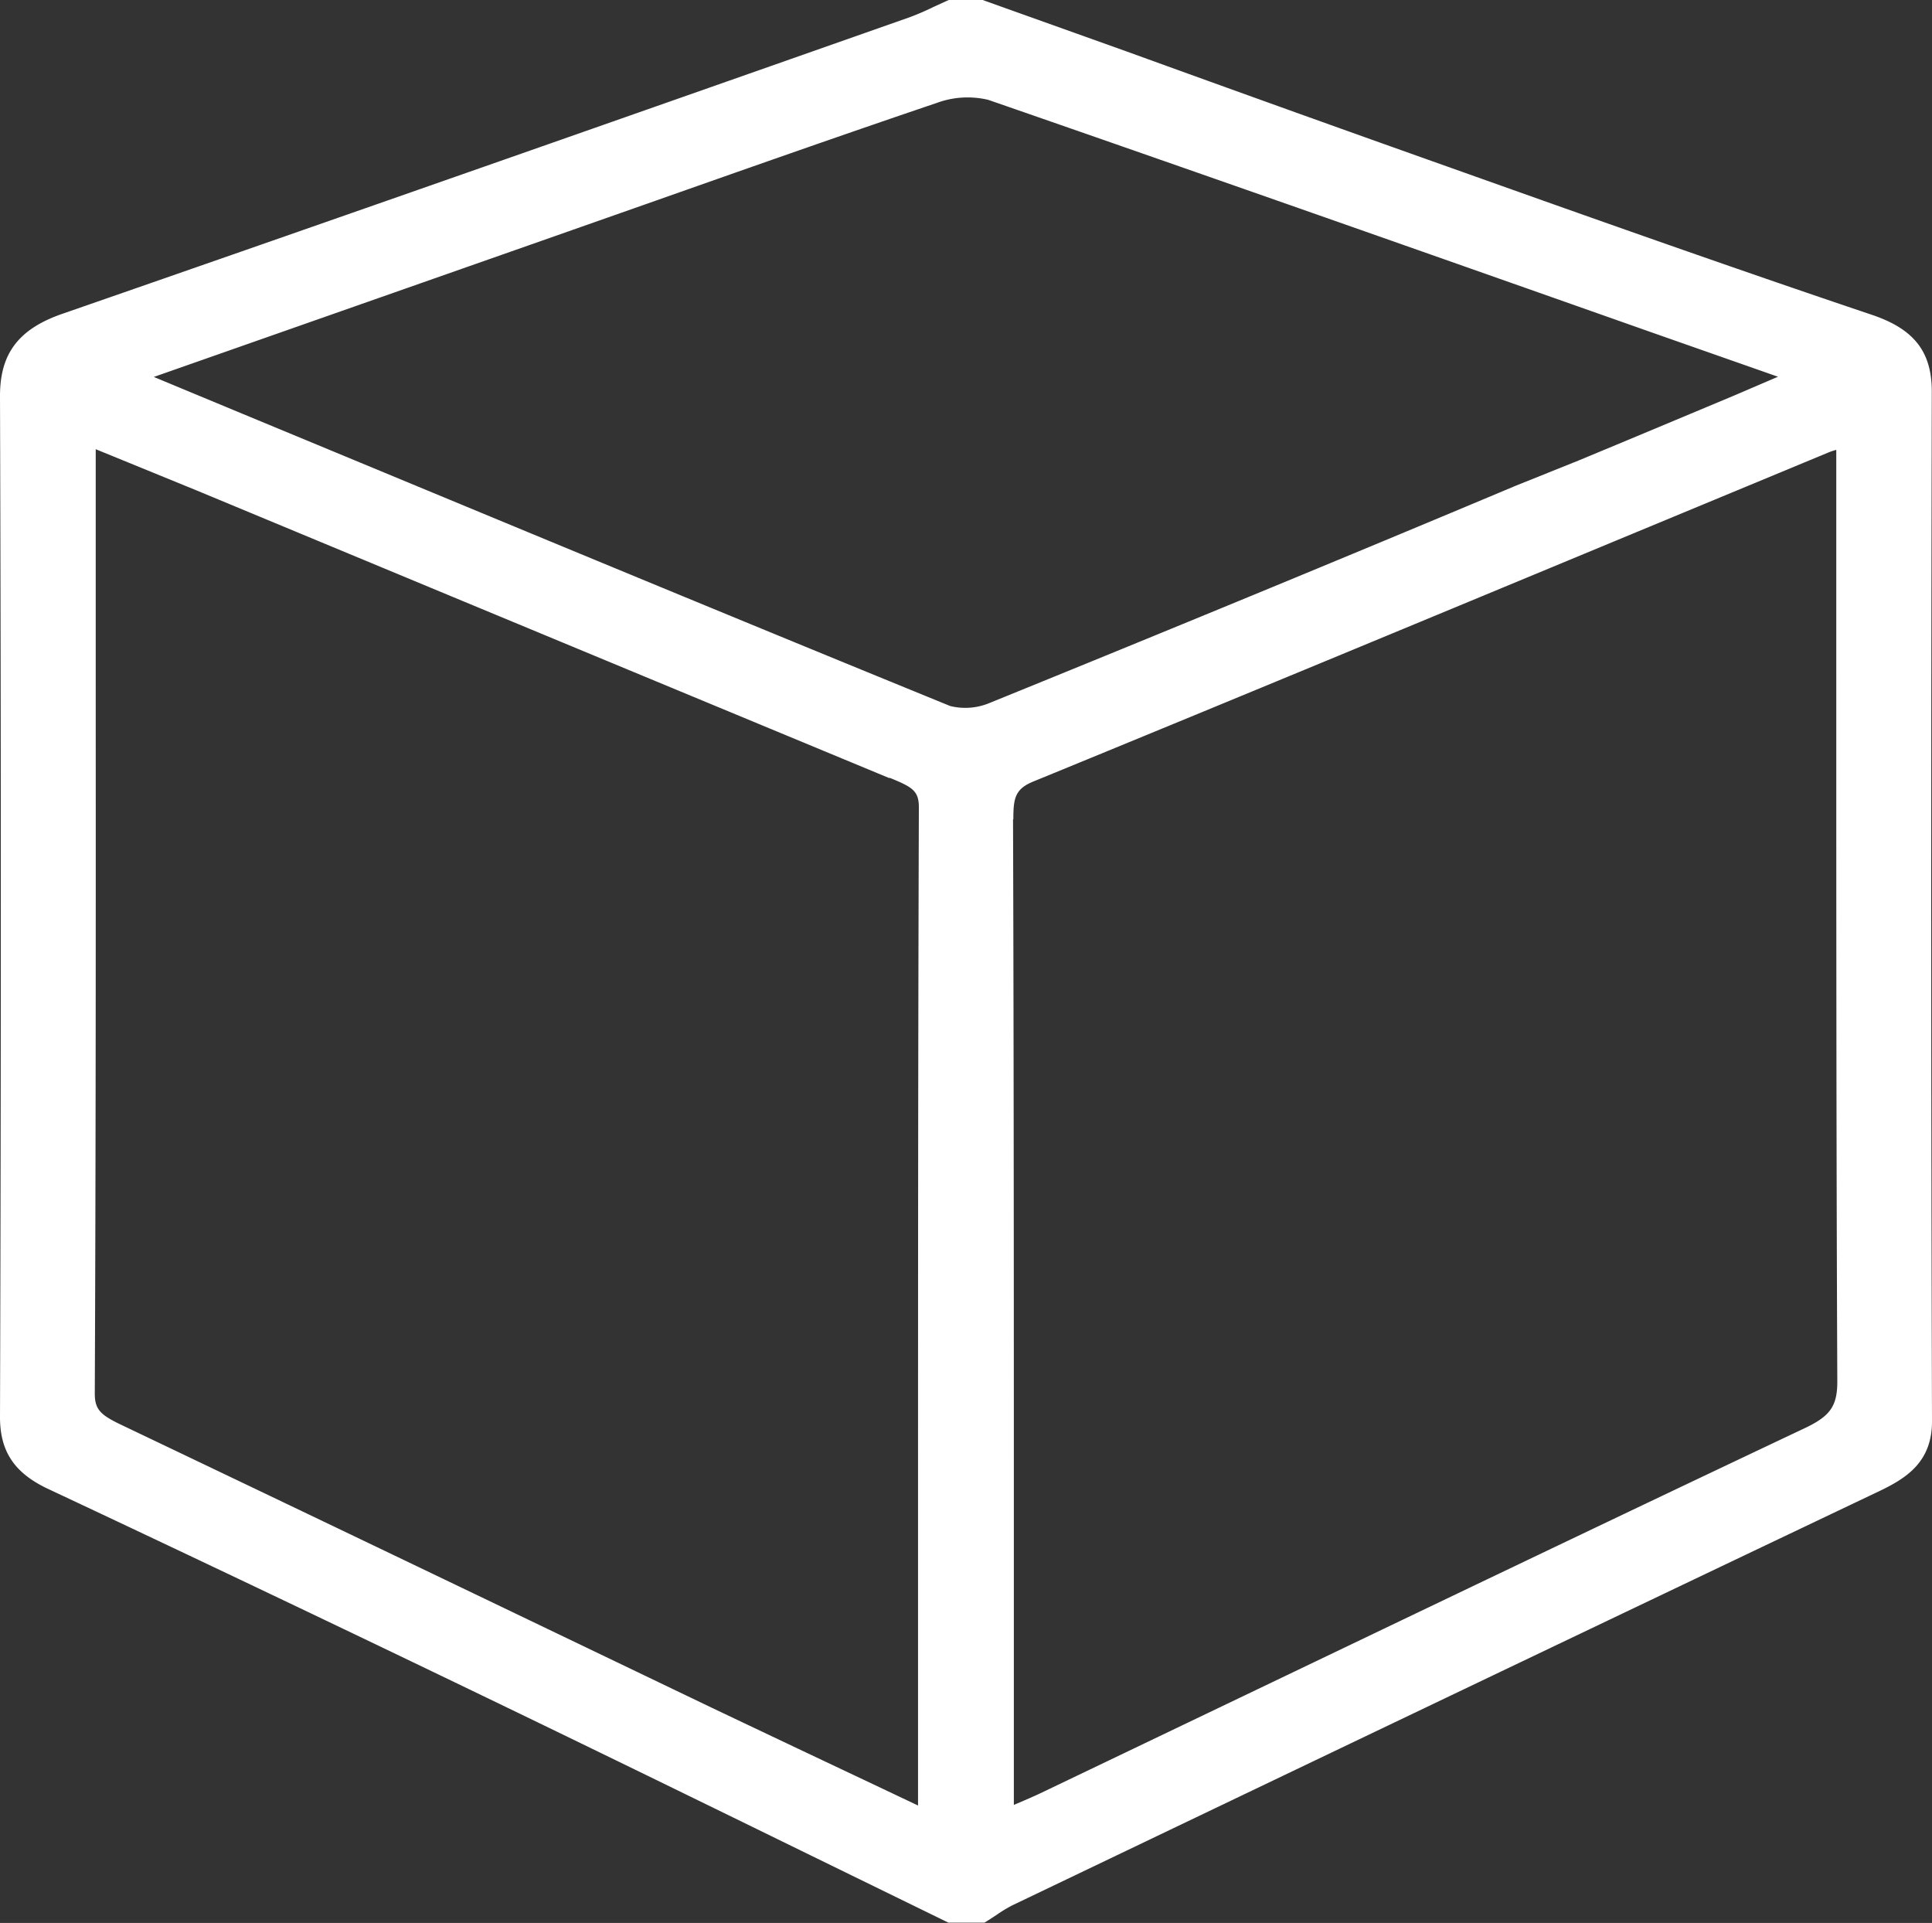 <svg xmlns="http://www.w3.org/2000/svg" viewBox="0 0 186.9 186"><rect x="0" y="0" width="186.9" height="186" fill="#333333" stroke="none"/><title>cube_white</title><g id="0101b09a-e427-4d08-bfe2-20457086f534" data-name="Layer 2"><g id="54ee4dc7-50d3-404e-ba48-ab81a9c3c751" data-name="ICONS"><path d="M186.88,37.88c0-3.83-1.68-6-5.65-7.38-14-4.71-28.21-9.76-40.77-14.23C130,12.56,119.34,8.73,109.05,5L95.31.09,95.07,0H91.78l-.29.13L90.33.66a25,25,0,0,1-2.31,1L74.51,6.41c-22.42,7.88-45.59,16-68.44,23.93C1.8,31.81,0,34.19,0,38.29c.1,30.94.11,63.25,0,98.78,0,3.36,1.42,5.46,4.77,7,13.88,6.52,28.11,13.29,43.49,20.71,10.05,4.85,20.24,9.83,30.1,14.65l13.08,6.39.31.15h3.48l.36-.22.83-.54a13.13,13.13,0,0,1,1.56-.94c28.22-13.51,55.87-26.74,83.74-40,2.63-1.25,5.19-2.81,5.18-6.8C186.81,107.17,186.8,74.59,186.88,37.88ZM88.81,150.27q0,12.19,0,24.37l-5.21-2.47c-5-2.36-9.89-4.68-14.77-7L48.7,155.51q-18.42-8.84-36.86-17.64c-2.11-1-2.68-1.51-2.67-3.12.1-23,.1-46.29.09-68.86q0-11.1,0-22.21c0-.07,0-.15,0-.23l9.79,4L43.81,57.74l16.86,7Q73.34,70,86,75.25l.11,0c2.11.87,2.78,1.22,2.78,2.83C88.81,102.18,88.81,126.63,88.81,150.27Zm9.22-71c0-2.14.17-3,2.11-3.75,18.62-7.63,37.5-15.47,55.76-23.05l20.9-8.67c.25-.11.53-.2.84-.29V65c0,22.49,0,45.75.1,68.62,0,2.37-.67,3.35-3.15,4.52-18.08,8.55-36.41,17.34-54.14,25.83l-19.63,9.4c-.85.41-1.73.78-2.74,1.21v-21C98.08,129.26,98.08,104,98,79.23Zm69.82-41.05c-5.23,2.19-10.19,4.27-15.16,6.33L146.59,47C129.93,54,112.7,61.1,95.72,68a6.08,6.08,0,0,1-3.8.29C69,58.94,45.84,49.3,23.4,40l-8.52-3.54,38.74-13.6,8.79-3.09c9.23-3.25,18.77-6.62,28.2-9.81a8.63,8.63,0,0,1,5-.3c21.38,7.41,42.39,14.81,64.62,22.65L172,36.44Z" style="fill:#fff"/></g></g></svg>